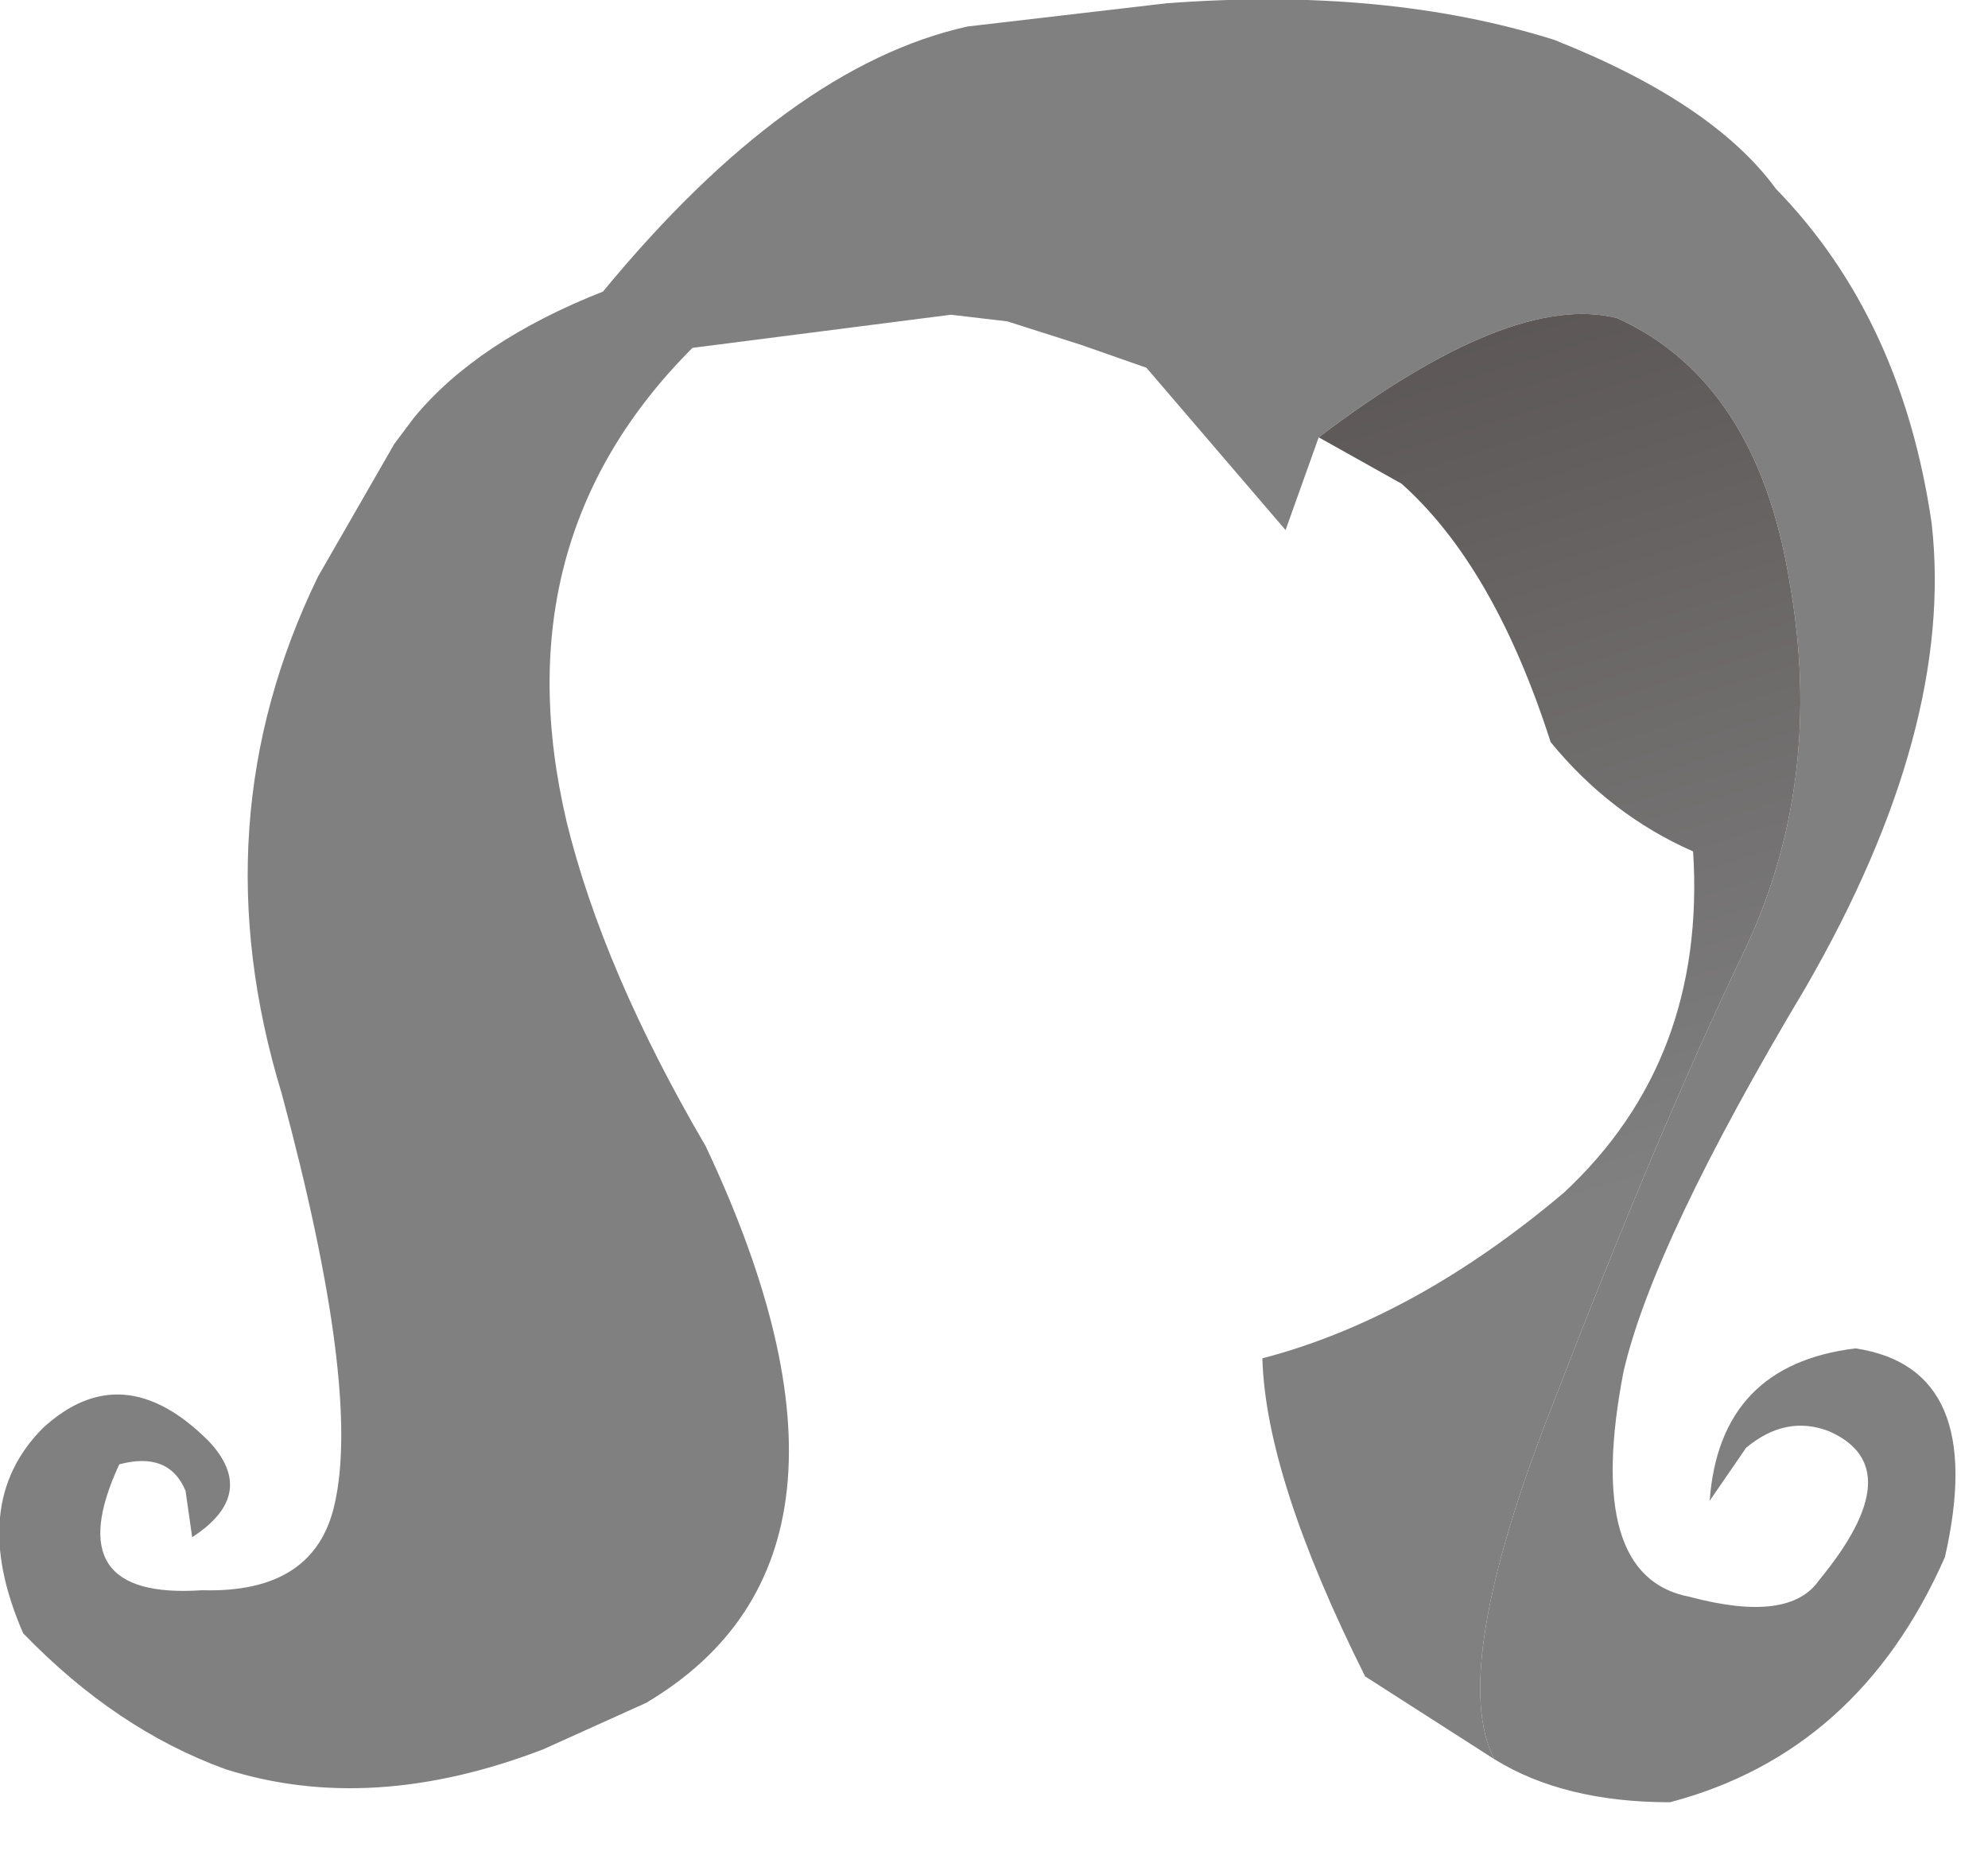 <?xml version="1.0" encoding="utf-8"?>
<svg version="1.1" id="Layer_1"
xmlns="http://www.w3.org/2000/svg"
xmlns:xlink="http://www.w3.org/1999/xlink"
width="30px" height="28px"
xml:space="preserve">
<g id="PathID_3213" transform="matrix(1, 0, 0, 1, 0, 0)">
<path style="fill:#808080;fill-opacity:1" d="M19.4 8L17.3 5.55L16.3 5.2L15.2 4.85L14.35 4.75L10.45 5.25Q7.55 8.15 8.55 12.4Q9.1 14.65 10.65 17.3Q13.55 23.45 9.75 25.7L8.2 26.4Q5.6 27.4 3.4 26.7Q1.75 26.1 0.35 24.65Q-0.5 22.7 0.65 21.55Q1.85 20.45 3.15 21.75Q3.9 22.55 2.9 23.2L2.8 22.5Q2.55 21.9 1.8 22.1Q0.85 24.15 3.05 24Q4.75 24.05 5.05 22.7Q5.45 20.95 4.25 16.5Q3 12.4 4.8 8.7L5.95 6.7L6.25 6.3Q7.2 5.15 9.1 4.4Q11.9 1 14.6 0.4L17.6 0.05Q20.9 -0.2 23.45 0.6Q25.85 1.55 26.8 2.85Q28.7 4.8 29.15 7.9Q29.5 11 27.25 14.9Q24.95 18.75 24.5 20.7Q23.9 23.8 25.5 24.1Q27 24.5 27.45 23.85Q28.85 22.15 27.6 21.6Q26.95 21.35 26.35 21.85L25.8 22.65Q25.95 20.6 28 20.35Q30 20.65 29.35 23.5Q28.05 26.45 25.2 27.2Q23.6 27.2 22.55 26.55Q21.85 25.2 23.45 21.15Q25.05 17 26.3 14.4Q27.55 11.8 27 8.75Q26.5 5.75 24.4 4.8Q22.8 4.4 19.9 6.6L19.4 8" />
<linearGradient
id="LinearGradID_1057" gradientUnits="userSpaceOnUse" gradientTransform="matrix(-0.003, -0.009, 0.013, -0.004, 22.65, 10.4)" spreadMethod ="pad" x1="-819.2" y1="0" x2="819.2" y2="0" >
<stop  offset="0" style="stop-color:#808080;stop-opacity:1" />
<stop  offset="1" style="stop-color:#564F4F;stop-opacity:1" />
</linearGradient>
<path style="fill:url(#LinearGradID_1057) " d="M20.6 25.3Q19.1 22.3 19.05 20.5Q21.35 19.9 23.6 18Q25.75 16 25.55 12.85Q24.3 12.3 23.4 11.2Q22.55 8.55 21.15 7.3L19.9 6.6Q22.8 4.4 24.4 4.8Q26.5 5.75 27 8.75Q27.55 11.8 26.3 14.4Q25.05 17 23.45 21.15Q21.85 25.2 22.55 26.55L20.6 25.3" />
</g>
</svg>
